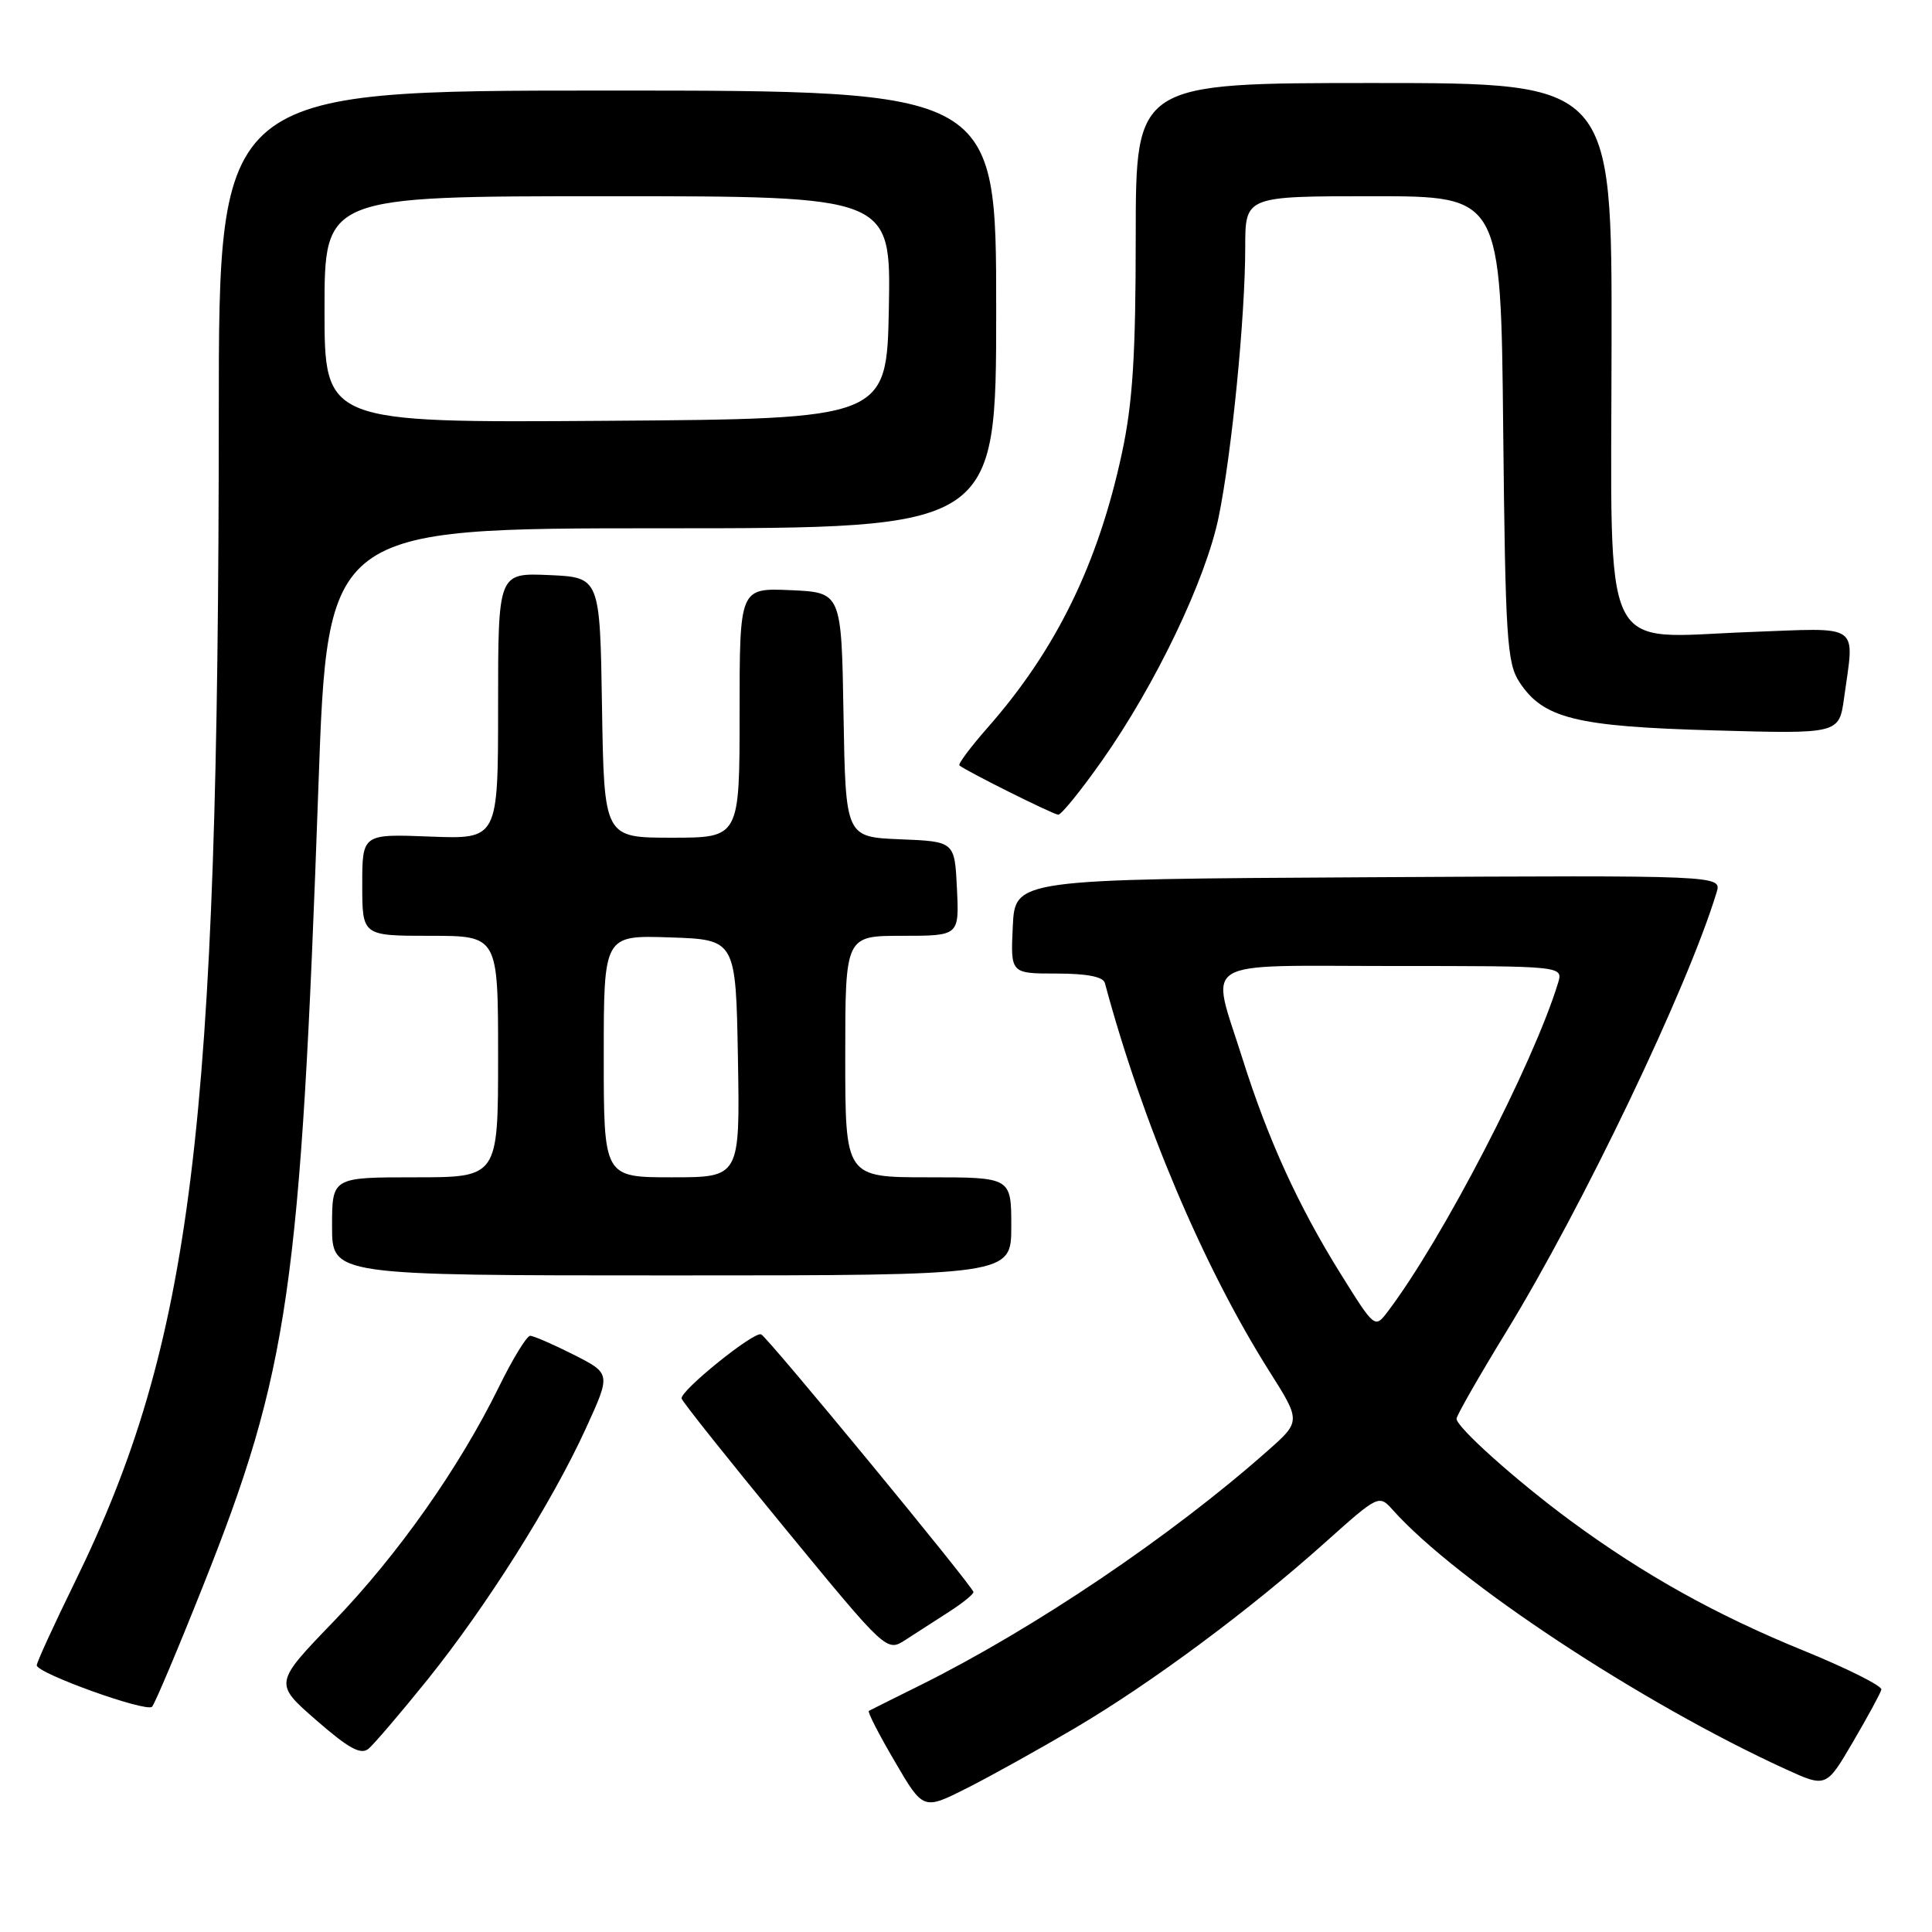 <?xml version="1.0" encoding="UTF-8" standalone="no"?>
<!DOCTYPE svg PUBLIC "-//W3C//DTD SVG 1.1//EN" "http://www.w3.org/Graphics/SVG/1.1/DTD/svg11.dtd" >
<svg xmlns="http://www.w3.org/2000/svg" xmlns:xlink="http://www.w3.org/1999/xlink" version="1.1" viewBox="0 0 256 256">
 <g >
 <path fill="currentColor"
d=" M 142.51 228.94 C 152.60 222.98 165.58 213.35 175.57 204.40 C 182.71 198.02 182.71 198.02 184.60 200.13 C 193.06 209.57 217.44 225.65 236.58 234.41 C 241.98 236.88 241.98 236.88 245.53 230.81 C 247.48 227.48 249.18 224.36 249.29 223.88 C 249.41 223.40 244.78 221.08 239.00 218.72 C 227.44 214.02 217.83 208.66 208.14 201.53 C 200.96 196.24 193.00 189.12 193.00 187.99 C 193.00 187.57 195.95 182.41 199.56 176.51 C 209.72 159.92 223.65 130.82 227.46 118.24 C 228.14 115.98 228.14 115.98 181.32 116.24 C 134.50 116.50 134.50 116.50 134.20 122.75 C 133.90 129.00 133.90 129.00 139.98 129.00 C 144.00 129.00 146.18 129.42 146.40 130.25 C 151.37 148.75 159.47 167.87 168.15 181.63 C 172.39 188.33 172.39 188.33 167.94 192.26 C 155.19 203.55 137.10 215.75 122.00 223.27 C 118.42 225.04 115.33 226.59 115.13 226.70 C 114.92 226.82 116.46 229.82 118.55 233.38 C 122.33 239.86 122.33 239.86 128.12 236.94 C 131.31 235.33 137.78 231.73 142.51 228.94 Z  M 56.65 222.56 C 64.51 212.78 73.17 199.04 77.64 189.25 C 80.95 182.01 80.95 182.01 76.01 179.50 C 73.29 178.13 70.70 177.00 70.25 177.00 C 69.80 177.00 67.94 180.04 66.12 183.75 C 60.86 194.47 52.73 206.01 44.20 214.86 C 36.30 223.05 36.30 223.05 41.90 227.93 C 46.21 231.69 47.81 232.56 48.83 231.72 C 49.56 231.11 53.08 226.99 56.65 222.56 Z  M 26.89 210.18 C 38.27 181.61 39.83 170.78 42.19 104.25 C 43.40 70.00 43.40 70.00 87.70 70.00 C 132.00 70.00 132.00 70.00 132.00 41.00 C 132.00 12.00 132.00 12.00 80.50 12.00 C 29.00 12.00 29.00 12.00 28.99 54.75 C 28.97 149.65 25.49 177.85 9.88 209.72 C 7.13 215.34 4.87 220.26 4.87 220.66 C 4.86 221.71 19.38 226.93 20.15 226.15 C 20.50 225.79 23.54 218.61 26.89 210.18 Z  M 125.74 213.58 C 127.52 212.44 128.98 211.26 128.99 210.96 C 129.00 210.31 101.77 177.24 100.86 176.81 C 99.93 176.36 90.04 184.34 90.32 185.32 C 90.44 185.77 96.61 193.51 104.02 202.52 C 117.49 218.91 117.49 218.91 120.00 217.28 C 121.37 216.39 123.96 214.72 125.74 213.58 Z  M 134.00 162.50 C 134.00 156.00 134.00 156.00 123.00 156.00 C 112.00 156.00 112.00 156.00 112.00 140.00 C 112.00 124.00 112.00 124.00 119.55 124.00 C 127.10 124.00 127.10 124.00 126.80 117.75 C 126.50 111.50 126.50 111.50 119.27 111.21 C 112.05 110.91 112.05 110.91 111.77 94.71 C 111.50 78.50 111.50 78.50 104.75 78.20 C 98.00 77.91 98.00 77.91 98.00 94.45 C 98.00 111.00 98.00 111.00 89.02 111.00 C 80.05 111.00 80.05 111.00 79.77 93.75 C 79.50 76.50 79.50 76.50 72.75 76.20 C 66.00 75.91 66.00 75.91 66.00 93.55 C 66.00 111.20 66.00 111.20 57.00 110.85 C 48.00 110.50 48.00 110.50 48.00 117.25 C 48.00 124.00 48.00 124.00 57.00 124.00 C 66.00 124.00 66.00 124.00 66.00 140.00 C 66.00 156.00 66.00 156.00 55.00 156.00 C 44.00 156.00 44.00 156.00 44.00 162.50 C 44.00 169.00 44.00 169.00 89.00 169.00 C 134.00 169.00 134.00 169.00 134.00 162.50 Z  M 146.05 100.75 C 153.15 90.66 159.78 76.80 161.48 68.50 C 163.22 60.01 165.00 41.97 165.00 32.75 C 165.00 26.00 165.00 26.00 181.93 26.00 C 198.87 26.00 198.87 26.00 199.18 56.80 C 199.47 84.62 199.68 87.86 201.33 90.38 C 204.49 95.20 208.79 96.27 227.10 96.78 C 243.69 97.25 243.69 97.25 244.35 92.48 C 245.73 82.43 246.82 83.19 231.75 83.75 C 211.84 84.50 213.49 87.95 213.54 45.59 C 213.59 11.00 213.59 11.00 182.04 11.00 C 150.50 11.00 150.50 11.00 150.49 31.25 C 150.49 47.05 150.09 53.37 148.67 60.00 C 145.52 74.70 139.94 86.11 130.87 96.41 C 128.61 98.98 126.92 101.24 127.13 101.42 C 127.88 102.10 139.52 107.91 140.22 107.95 C 140.62 107.98 143.24 104.74 146.05 100.75 Z  M 177.63 168.77 C 171.99 159.72 168.00 150.95 164.61 140.20 C 160.39 126.77 158.38 128.00 184.57 128.00 C 207.13 128.00 207.13 128.00 206.45 130.25 C 203.15 141.03 191.14 164.21 183.90 173.77 C 182.17 176.05 182.17 176.05 177.63 168.77 Z  M 43.00 41.01 C 43.00 26.00 43.00 26.00 80.53 26.00 C 118.05 26.00 118.05 26.00 117.78 40.75 C 117.50 55.50 117.50 55.50 80.25 55.76 C 43.00 56.02 43.00 56.02 43.00 41.01 Z  M 80.00 139.96 C 80.00 123.92 80.00 123.92 88.75 124.21 C 97.50 124.50 97.50 124.50 97.78 140.25 C 98.05 156.00 98.05 156.00 89.03 156.00 C 80.00 156.00 80.00 156.00 80.00 139.96 Z "/>
</g>
</svg>